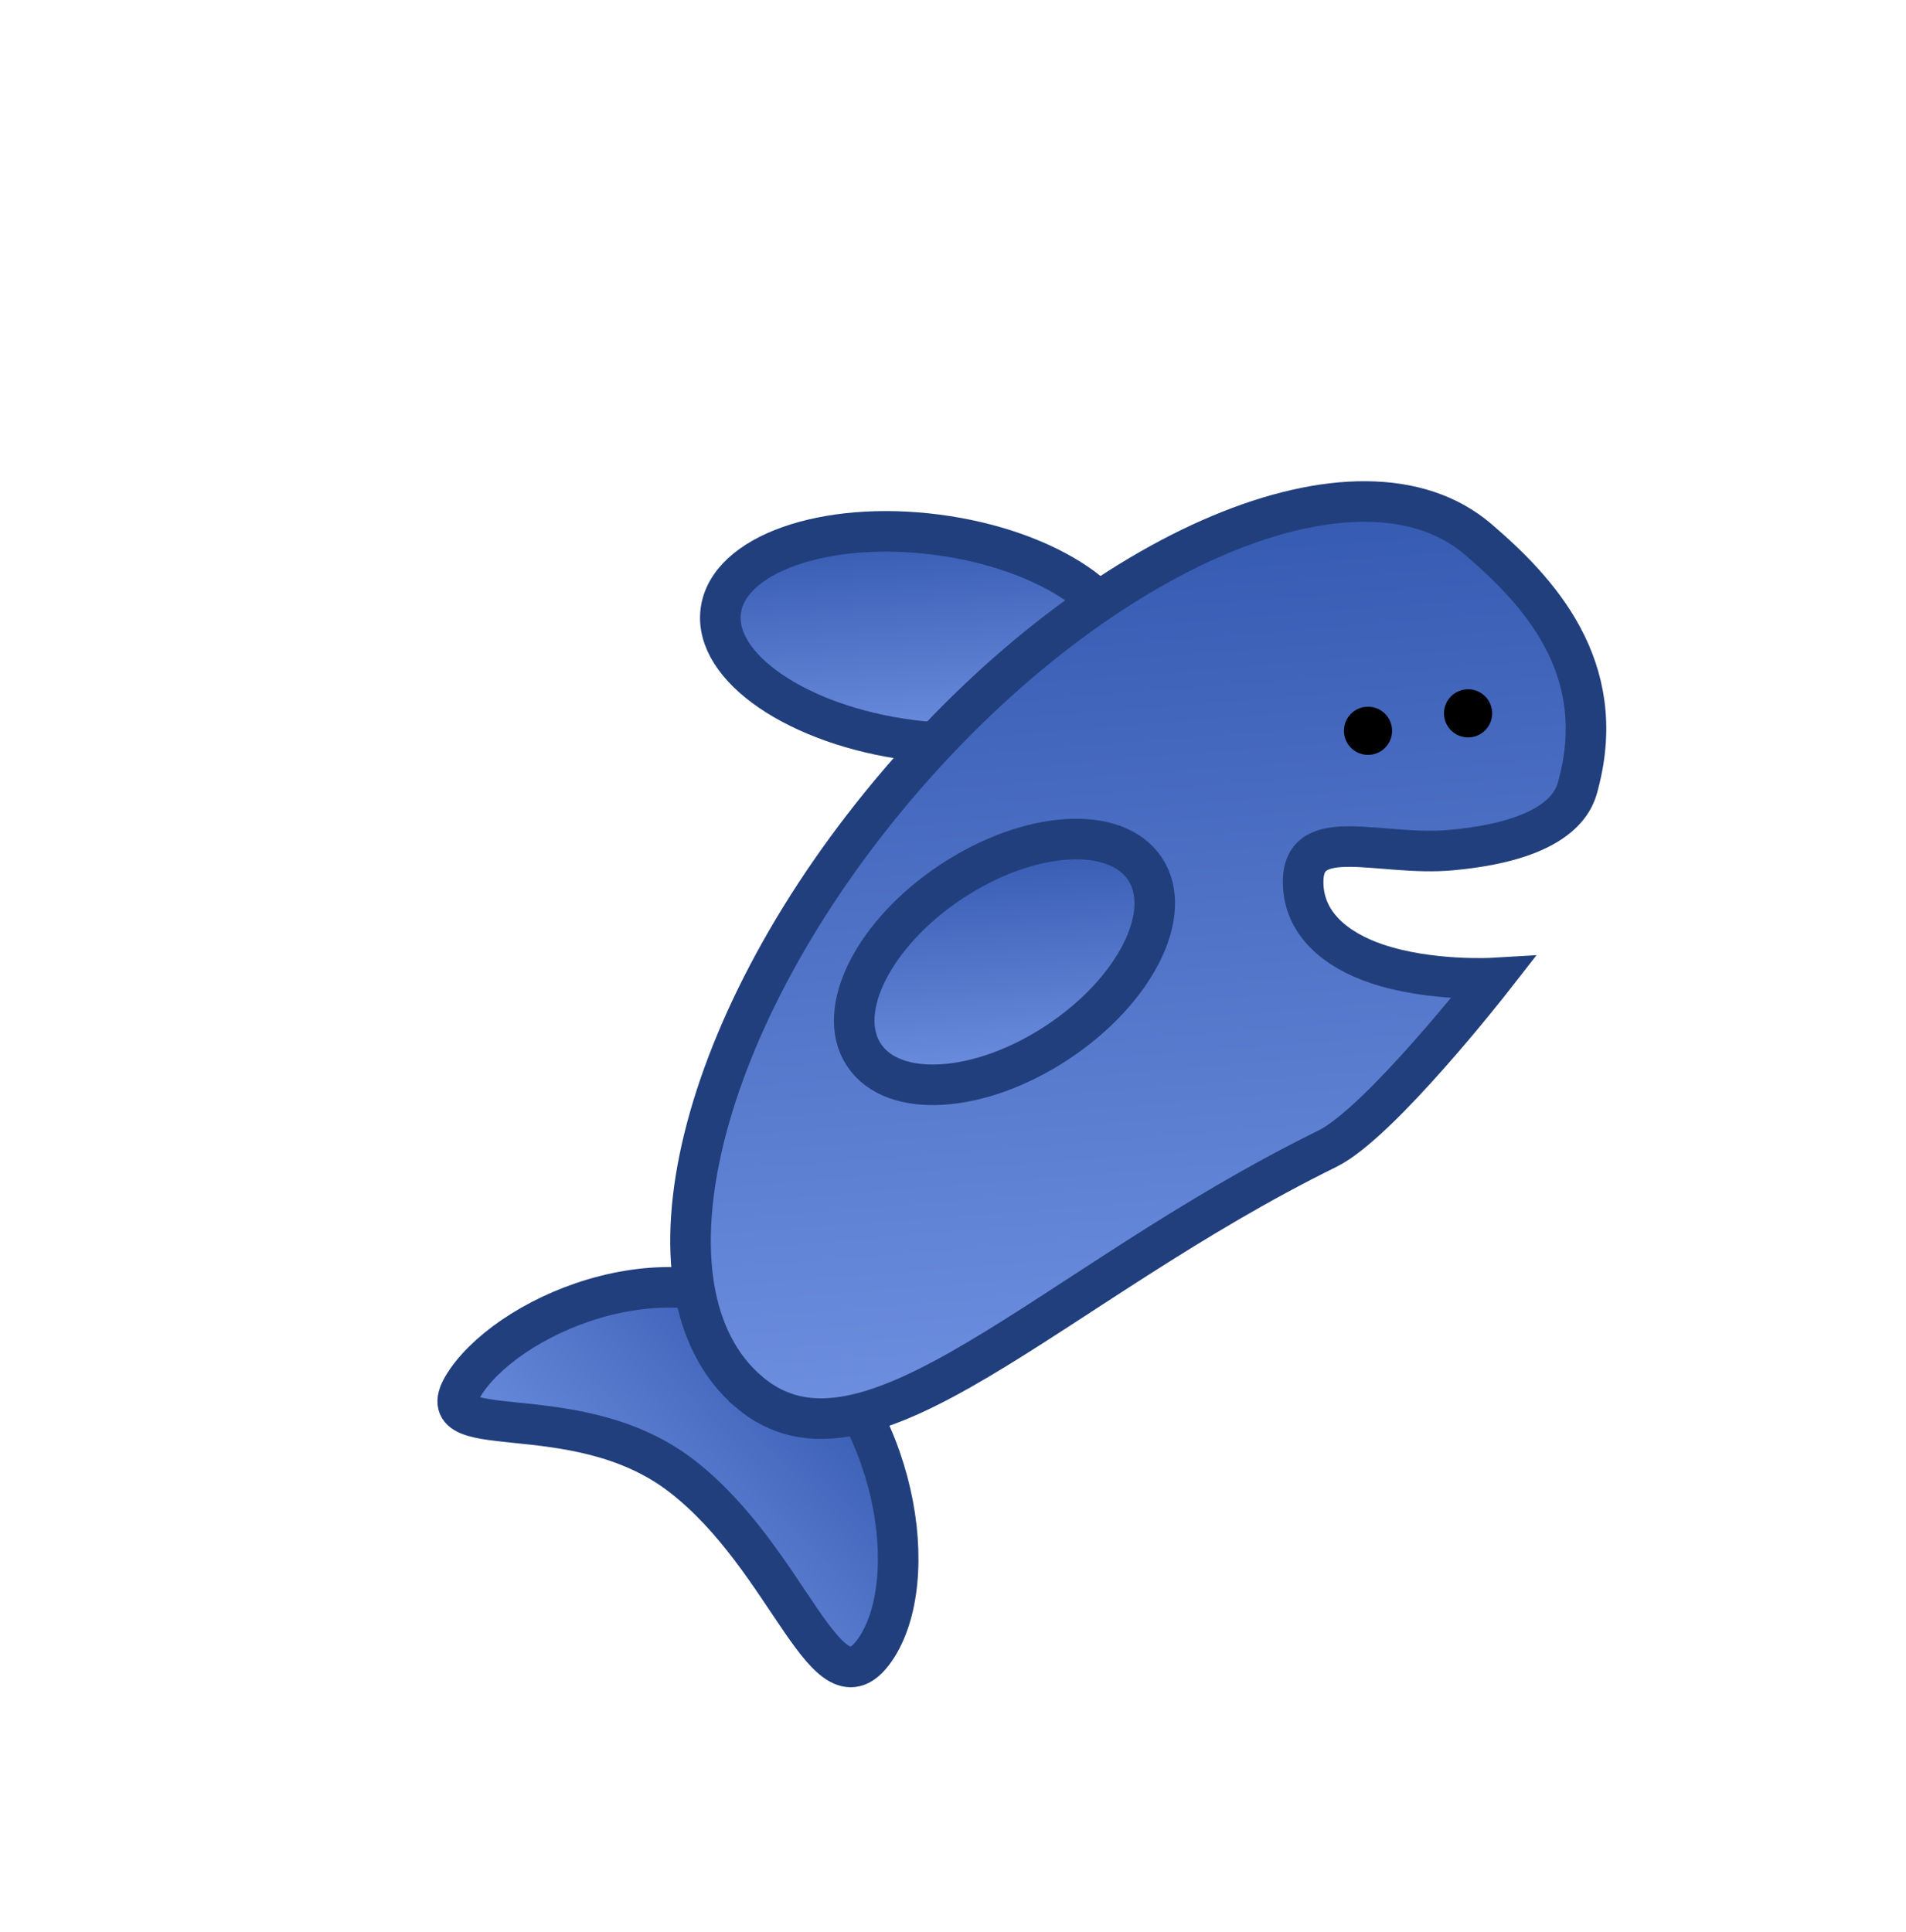 <svg version="1.1" xmlns="http://www.w3.org/2000/svg" xmlns:xlink="http://www.w3.org/1999/xlink" width="117.462" height="119.037" viewBox="0,0,117.462,119.037"><defs><linearGradient x1="226.445" y1="189.074" x2="211.658" y2="203.489" gradientUnits="userSpaceOnUse" id="color-1"><stop offset="0" stop-color="#355ab1"/><stop offset="1" stop-color="#6e8fe0"/></linearGradient><linearGradient x1="232.25" y1="139.364" x2="233.3" y2="152.85" gradientUnits="userSpaceOnUse" id="color-2"><stop offset="0" stop-color="#355ab1"/><stop offset="1" stop-color="#6e8fe0"/></linearGradient><linearGradient x1="243.263" y1="138.981" x2="247.44" y2="192.641" gradientUnits="userSpaceOnUse" id="color-3"><stop offset="0" stop-color="#355ab1"/><stop offset="1" stop-color="#6e8fe0"/></linearGradient><linearGradient x1="237.193" y1="158.893" x2="238.316" y2="173.321" gradientUnits="userSpaceOnUse" id="color-4"><stop offset="0" stop-color="#355ab1"/><stop offset="1" stop-color="#6e8fe0"/></linearGradient></defs><g transform="translate(-175.851,-106.828)"><g data-paper-data="{&quot;isPaintingLayer&quot;:true}" fill-rule="nonzero" stroke-linecap="butt" stroke-linejoin="miter" stroke-miterlimit="10" stroke-dasharray="" stroke-dashoffset="0" style="mix-blend-mode: normal"><path d="M217.858,197.783c-6.702,-5.173 -16.216,-1.616 -13.237,-5.892c2.979,-4.276 13.122,-8.524 19.823,-3.351c6.702,5.173 8.303,15.69 5.325,19.966c-2.979,4.276 -5.209,-5.55 -11.911,-10.723z" data-paper-data="{&quot;index&quot;:null}" fill="url(#color-1)" stroke="#213f7d" stroke-width="2.5"/><path d="M233.601,139.781c6.906,0.902 12.135,4.465 11.679,7.958c-0.456,3.494 -6.424,5.595 -13.331,4.694c-6.906,-0.902 -12.135,-4.465 -11.679,-7.958c0.456,-3.494 6.424,-5.595 13.331,-4.694z" data-paper-data="{&quot;index&quot;:null}" fill="url(#color-2)" stroke="#213f7d" stroke-width="2.5"/><path d="M221.995,192.596c-7.285,-6.232 -3.128,-23.045 9.283,-37.552c12.412,-14.507 28.378,-21.215 35.663,-14.982c3.728,3.189 8.079,7.872 6.198,15.038c-0.184,0.702 -0.64,3.46 -7.854,4.116c-4.39,0.399 -9.057,-1.604 -9.124,1.872c-0.051,2.662 2.067,4.295 4.507,5.123c3.298,1.119 7.191,0.89 7.191,0.89c0,0 -6.955,8.917 -10.201,10.514c-17.133,8.424 -28.378,21.215 -35.663,14.982z" data-paper-data="{&quot;index&quot;:null}" fill="url(#color-3)" stroke="#213f7d" stroke-width="2.5"/><path d="M234.479,161.159c4.783,-3.166 10.126,-3.518 11.936,-0.785c1.809,2.733 -0.601,7.515 -5.384,10.681c-4.783,3.166 -10.126,3.518 -11.936,0.785c-1.809,-2.733 0.601,-7.515 5.384,-10.681z" data-paper-data="{&quot;index&quot;:null}" fill="url(#color-4)" stroke="#213f7d" stroke-width="2.5"/><path d="M266.44,152.267c-0.817,0.064 -1.531,-0.547 -1.594,-1.364c-0.064,-0.817 0.547,-1.531 1.364,-1.594c0.817,-0.064 1.531,0.547 1.594,1.364c0.064,0.817 -0.547,1.531 -1.364,1.594z" data-paper-data="{&quot;index&quot;:null}" fill="#000000" stroke="none" stroke-width="0.5"/><path d="M260.273,153.342c-0.817,0.064 -1.531,-0.547 -1.594,-1.364c-0.064,-0.817 0.547,-1.531 1.364,-1.594c0.817,-0.064 1.531,0.547 1.594,1.364c0.064,0.817 -0.547,1.531 -1.364,1.594z" data-paper-data="{&quot;index&quot;:null}" fill="#000000" stroke="none" stroke-width="0.5"/><path d="M233.046,225.866l-57.194,-49.746l60.268,-69.292l57.194,49.746z" fill="none" stroke="none" stroke-width="0"/></g></g></svg>